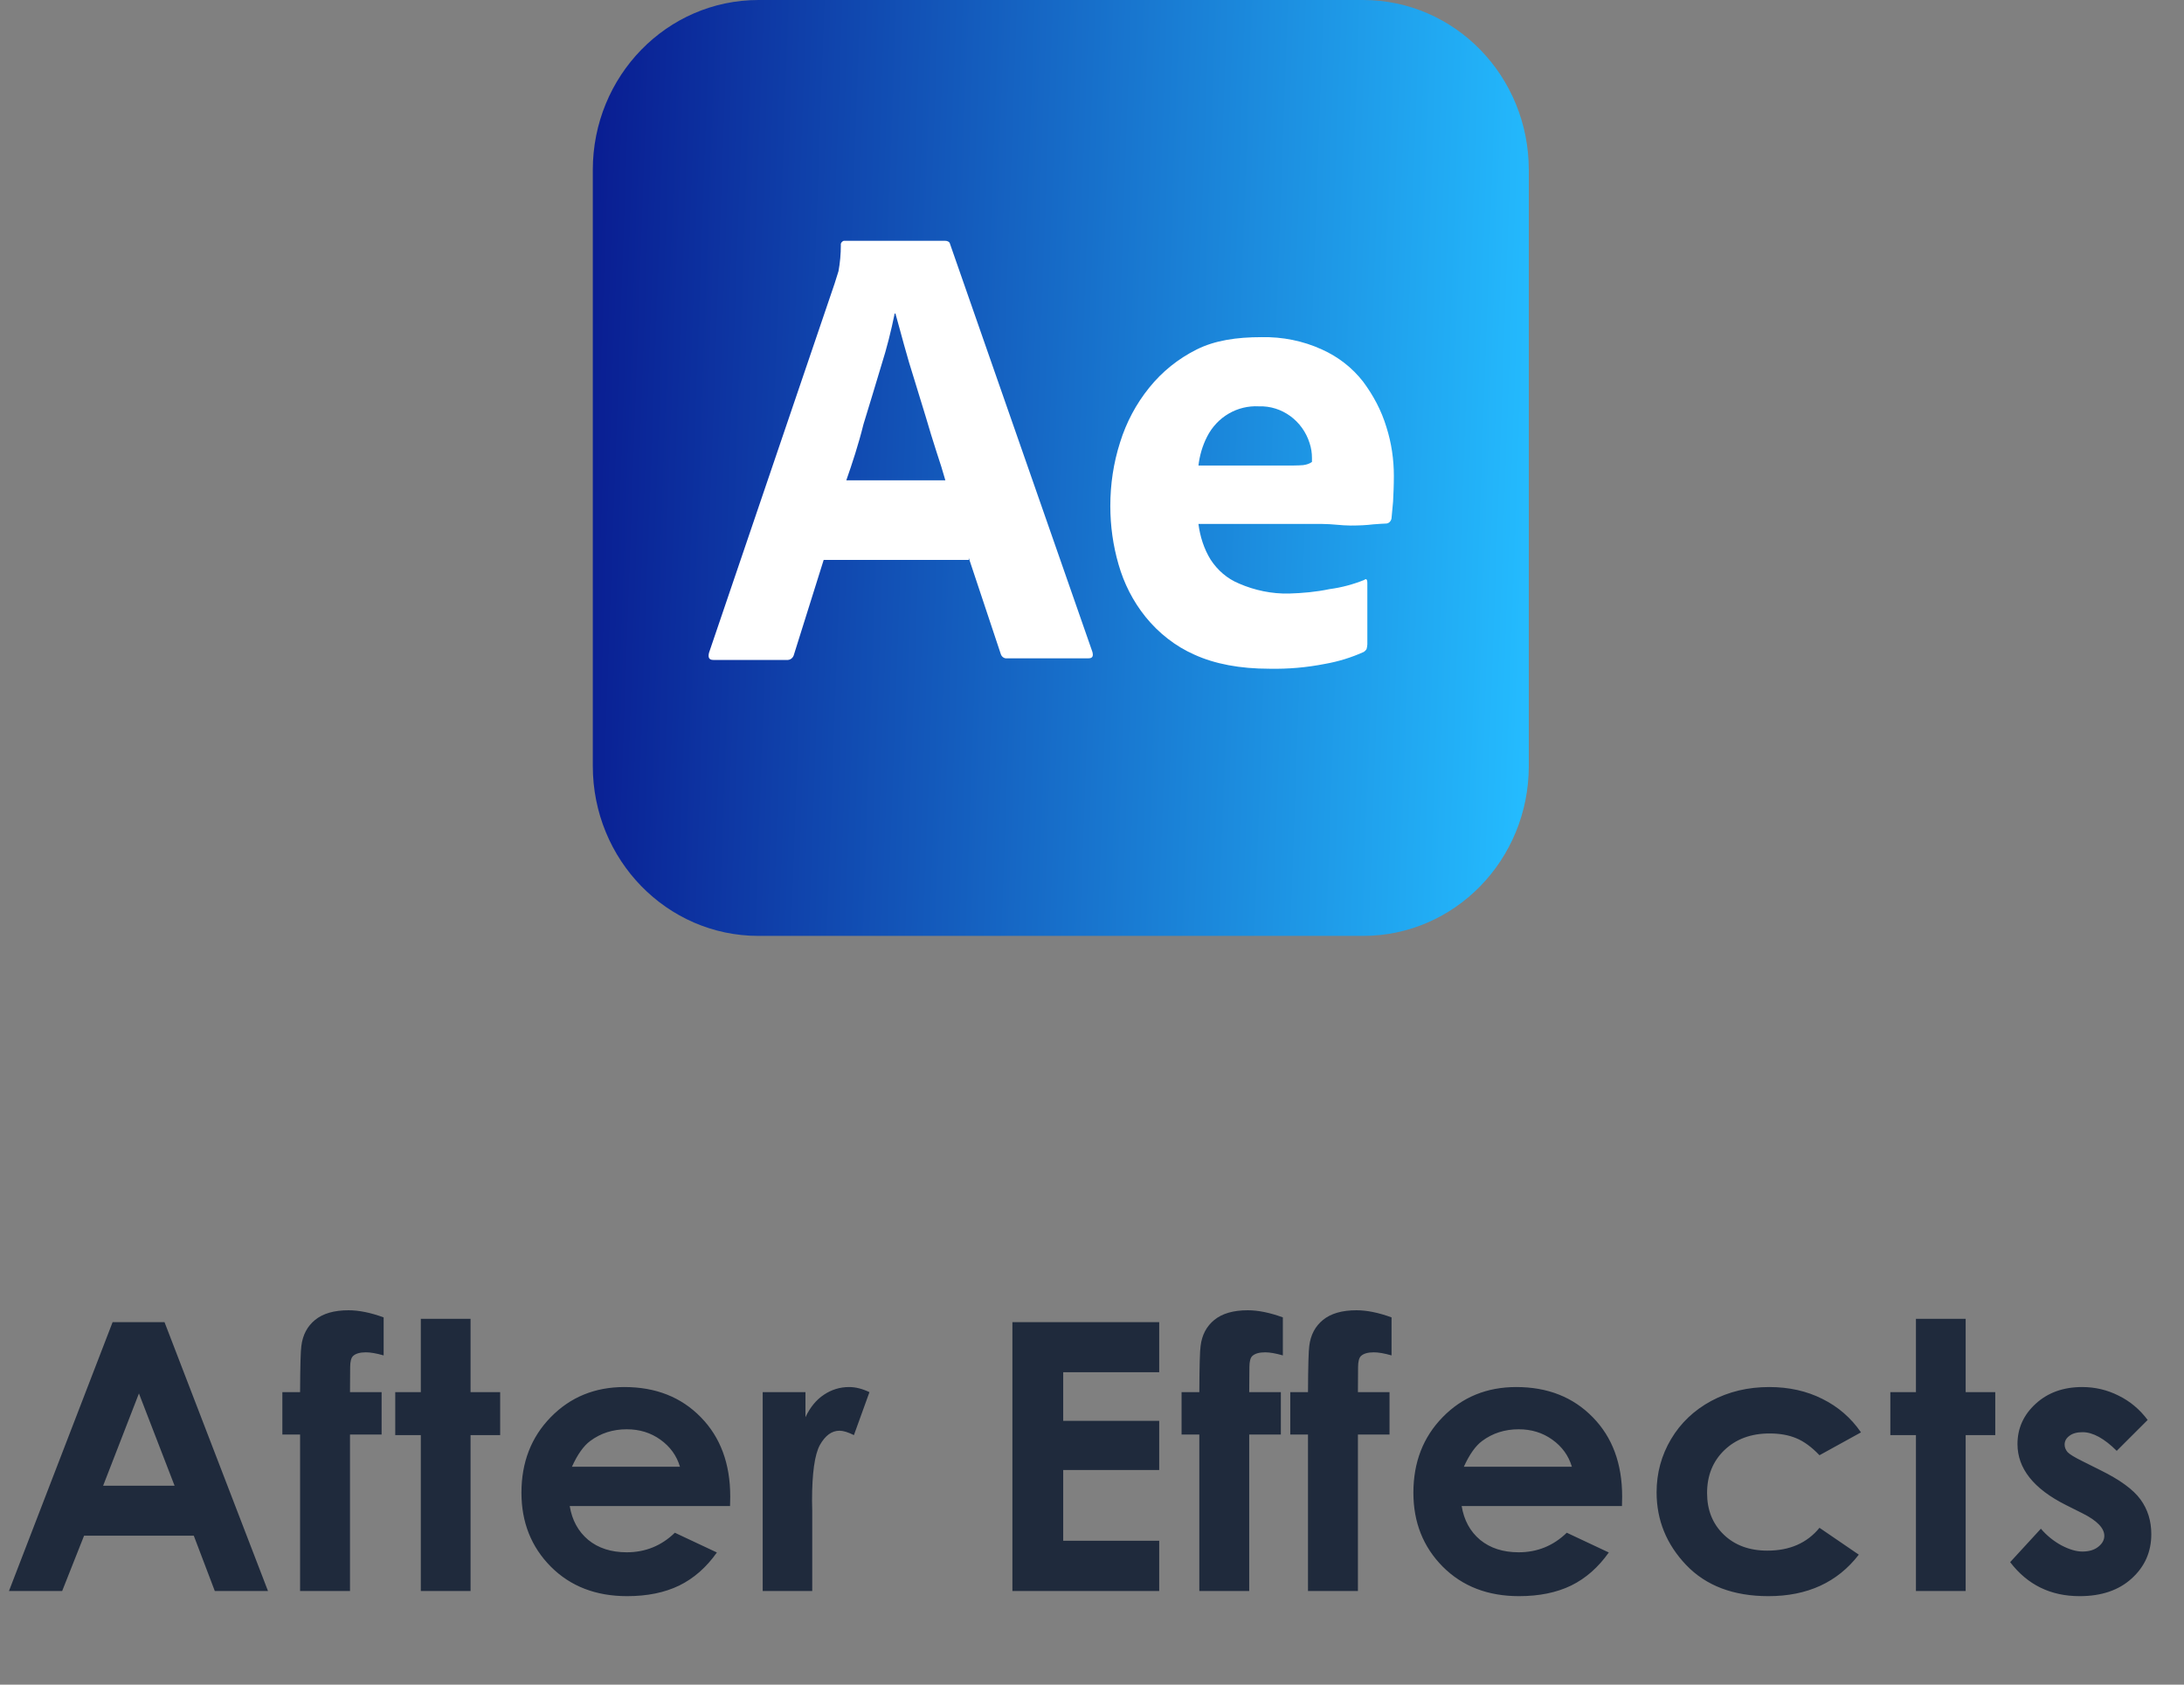 <svg width="70" height="54" viewBox="0 0 70 54" fill="none" xmlns="http://www.w3.org/2000/svg">
<rect x="0" y="0" width="70" height="54" fill="#808080" stroke="none"/>
<path d="M3.609 42.381H5.273L8.59 51H6.885L6.211 49.225H2.695L1.992 51H0.287L3.609 42.381ZM4.453 44.666L3.305 47.625H5.596L4.453 44.666ZM9.05 44.625H9.618C9.622 43.789 9.636 43.295 9.659 43.143C9.702 42.791 9.849 42.514 10.098 42.31C10.352 42.103 10.71 42 11.171 42C11.503 42 11.878 42.076 12.296 42.228V43.447C12.065 43.381 11.876 43.348 11.727 43.348C11.54 43.348 11.403 43.387 11.317 43.465C11.255 43.523 11.223 43.645 11.223 43.828L11.218 44.625H12.231V45.984H11.218V51H9.618V45.984H9.05V44.625ZM13.488 42.275H15.082V44.625H16.031V46.002H15.082V51H13.488V46.002H12.668V44.625H13.488V42.275ZM23.399 48.275H18.26C18.335 48.728 18.532 49.09 18.852 49.359C19.176 49.625 19.588 49.758 20.088 49.758C20.686 49.758 21.2 49.549 21.63 49.131L22.977 49.764C22.641 50.24 22.239 50.594 21.77 50.824C21.301 51.051 20.745 51.164 20.1 51.164C19.1 51.164 18.286 50.85 17.657 50.221C17.028 49.588 16.713 48.797 16.713 47.848C16.713 46.875 17.026 46.068 17.651 45.428C18.28 44.783 19.067 44.461 20.012 44.461C21.016 44.461 21.833 44.783 22.462 45.428C23.09 46.068 23.405 46.916 23.405 47.971L23.399 48.275ZM21.794 47.016C21.688 46.66 21.479 46.371 21.167 46.148C20.858 45.926 20.499 45.815 20.088 45.815C19.643 45.815 19.253 45.94 18.917 46.19C18.706 46.346 18.51 46.621 18.331 47.016H21.794ZM24.445 44.625H25.816V45.428C25.964 45.111 26.162 44.871 26.408 44.707C26.654 44.543 26.923 44.461 27.216 44.461C27.423 44.461 27.64 44.516 27.867 44.625L27.369 46.002C27.181 45.908 27.027 45.861 26.906 45.861C26.66 45.861 26.451 46.014 26.279 46.318C26.111 46.623 26.027 47.221 26.027 48.111L26.033 48.422V51H24.445V44.625ZM32.449 42.381H37.154V43.986H34.077V45.545H37.154V47.121H34.077V49.389H37.154V51H32.449V42.381ZM37.871 44.625H38.44C38.444 43.789 38.457 43.295 38.481 43.143C38.524 42.791 38.67 42.514 38.92 42.31C39.174 42.103 39.531 42 39.992 42C40.324 42 40.699 42.076 41.117 42.228V43.447C40.887 43.381 40.697 43.348 40.549 43.348C40.361 43.348 40.225 43.387 40.139 43.465C40.076 43.523 40.045 43.645 40.045 43.828L40.039 44.625H41.053V45.984H40.039V51H38.44V45.984H37.871V44.625ZM41.355 44.625H41.923C41.927 43.789 41.941 43.295 41.964 43.143C42.007 42.791 42.153 42.514 42.403 42.31C42.657 42.103 43.015 42 43.476 42C43.808 42 44.183 42.076 44.601 42.228V43.447C44.37 43.381 44.181 43.348 44.032 43.348C43.845 43.348 43.708 43.387 43.622 43.465C43.56 43.523 43.528 43.645 43.528 43.828L43.523 44.625H44.536V45.984H43.523V51H41.923V45.984H41.355V44.625ZM51.986 48.275H46.848C46.922 48.728 47.119 49.09 47.439 49.359C47.764 49.625 48.176 49.758 48.676 49.758C49.273 49.758 49.787 49.549 50.217 49.131L51.564 49.764C51.228 50.24 50.826 50.594 50.357 50.824C49.889 51.051 49.332 51.164 48.687 51.164C47.687 51.164 46.873 50.85 46.244 50.221C45.615 49.588 45.301 48.797 45.301 47.848C45.301 46.875 45.613 46.068 46.238 45.428C46.867 44.783 47.654 44.461 48.599 44.461C49.603 44.461 50.42 44.783 51.049 45.428C51.678 46.068 51.992 46.916 51.992 47.971L51.986 48.275ZM50.381 47.016C50.275 46.66 50.066 46.371 49.754 46.148C49.445 45.926 49.086 45.815 48.676 45.815C48.23 45.815 47.84 45.94 47.504 46.19C47.293 46.346 47.098 46.621 46.918 47.016H50.381ZM59.647 45.914L58.317 46.647C58.067 46.385 57.819 46.203 57.573 46.102C57.331 46 57.046 45.949 56.718 45.949C56.12 45.949 55.636 46.129 55.264 46.488C54.897 46.844 54.714 47.301 54.714 47.859C54.714 48.402 54.891 48.846 55.247 49.19C55.602 49.533 56.069 49.705 56.647 49.705C57.362 49.705 57.919 49.461 58.317 48.973L59.577 49.834C58.893 50.721 57.928 51.164 56.682 51.164C55.561 51.164 54.682 50.832 54.046 50.168C53.413 49.504 53.096 48.727 53.096 47.836C53.096 47.219 53.251 46.65 53.559 46.131C53.868 45.611 54.298 45.203 54.848 44.906C55.403 44.609 56.022 44.461 56.706 44.461C57.339 44.461 57.907 44.588 58.411 44.842C58.915 45.092 59.327 45.449 59.647 45.914ZM61.408 42.275H63.002V44.625H63.951V46.002H63.002V51H61.408V46.002H60.588V44.625H61.408V42.275ZM68.835 45.516L67.844 46.506C67.442 46.107 67.077 45.908 66.749 45.908C66.569 45.908 66.428 45.947 66.327 46.025C66.225 46.1 66.174 46.193 66.174 46.307C66.174 46.393 66.206 46.473 66.268 46.547C66.335 46.617 66.495 46.715 66.749 46.84L67.335 47.133C67.952 47.438 68.376 47.748 68.606 48.065C68.837 48.381 68.952 48.752 68.952 49.178C68.952 49.744 68.743 50.217 68.325 50.596C67.911 50.975 67.354 51.164 66.655 51.164C65.725 51.164 64.983 50.801 64.428 50.074L65.413 49.002C65.6 49.221 65.819 49.398 66.069 49.535C66.323 49.668 66.547 49.734 66.743 49.734C66.954 49.734 67.124 49.684 67.252 49.582C67.381 49.48 67.446 49.363 67.446 49.23C67.446 48.984 67.213 48.744 66.749 48.51L66.21 48.24C65.178 47.721 64.663 47.07 64.663 46.289C64.663 45.785 64.856 45.355 65.243 45C65.633 44.641 66.131 44.461 66.737 44.461C67.151 44.461 67.54 44.553 67.903 44.736C68.27 44.916 68.581 45.176 68.835 45.516Z" fill="#1F2A3C"/>
<g clip-path="url(#clip0_2847_2571)">
<path d="M24.312 0H43.688C46.625 0 49 2.436 49 5.449V24.551C49 27.564 46.625 30 43.688 30H24.312C21.375 30 19 27.564 19 24.551V5.449C19 2.436 21.375 0 24.312 0Z" fill="url(#paint0_linear_2847_2571)"/>
<path d="M31.05 17.948H26.4L25.45 20.974C25.425 21.09 25.325 21.166 25.213 21.154H22.863C22.725 21.154 22.688 21.077 22.725 20.923L26.75 9.09C26.788 8.961 26.825 8.846 26.875 8.692C26.925 8.423 26.95 8.141 26.95 7.859C26.938 7.795 26.988 7.731 27.05 7.718H27.088H30.288C30.375 7.718 30.438 7.756 30.45 7.82L35.013 20.897C35.05 21.038 35.013 21.102 34.888 21.102H32.275C32.188 21.115 32.1 21.051 32.075 20.961L31.05 17.884V17.948ZM27.125 15.397H30.3C30.225 15.128 30.125 14.807 30.013 14.474C29.9 14.128 29.788 13.756 29.675 13.372C29.55 12.974 29.438 12.59 29.313 12.192C29.188 11.795 29.075 11.423 28.975 11.051C28.875 10.692 28.788 10.359 28.7 10.051H28.675C28.563 10.602 28.425 11.154 28.25 11.705C28.063 12.32 27.875 12.961 27.675 13.602C27.513 14.256 27.313 14.859 27.125 15.397Z" fill="white"/>
<path d="M42.375 16.795H38.412C38.462 17.192 38.587 17.59 38.8 17.936C39.025 18.282 39.337 18.551 39.712 18.705C40.212 18.923 40.762 19.038 41.312 19.026C41.75 19.013 42.187 18.974 42.612 18.884C43 18.833 43.375 18.731 43.725 18.59C43.787 18.538 43.825 18.564 43.825 18.692V20.654C43.825 20.705 43.812 20.756 43.8 20.808C43.775 20.846 43.75 20.872 43.712 20.897C43.312 21.077 42.9 21.205 42.462 21.282C41.875 21.397 41.287 21.448 40.687 21.436C39.737 21.436 38.937 21.282 38.287 20.987C37.675 20.718 37.137 20.295 36.712 19.769C36.312 19.269 36.025 18.705 35.85 18.09C35.675 17.487 35.587 16.859 35.587 16.218C35.587 15.525 35.687 14.846 35.9 14.179C36.1 13.538 36.412 12.948 36.837 12.423C37.25 11.91 37.762 11.5 38.35 11.205C38.937 10.91 39.637 10.807 40.437 10.807C41.1 10.795 41.762 10.923 42.375 11.205C42.887 11.436 43.337 11.782 43.687 12.231C44.012 12.666 44.275 13.154 44.437 13.692C44.6 14.205 44.675 14.731 44.675 15.256C44.675 15.564 44.662 15.833 44.65 16.077C44.625 16.32 44.612 16.5 44.6 16.615C44.587 16.705 44.512 16.782 44.425 16.782C44.35 16.782 44.212 16.795 44.012 16.808C43.812 16.833 43.575 16.846 43.287 16.846C43 16.846 42.7 16.795 42.375 16.795ZM38.412 14.923H41.05C41.375 14.923 41.612 14.923 41.762 14.91C41.862 14.897 41.962 14.872 42.05 14.807V14.679C42.05 14.513 42.025 14.359 41.975 14.205C41.75 13.487 41.087 13 40.35 13.025C39.662 12.987 39.012 13.359 38.687 14C38.537 14.295 38.45 14.602 38.412 14.923Z" fill="white"/>
</g>
<defs>
<linearGradient id="paint0_linear_2847_2571" x1="19" y1="0" x2="49.815" y2="1.105" gradientUnits="userSpaceOnUse">
<stop stop-color="#091C91"/>
<stop offset="1" stop-color="#24BCFF"/>
</linearGradient>
<clipPath id="clip0_2847_2571">
<rect width="30" height="30" fill="white" transform="translate(19)"/>
</clipPath>
</defs>
</svg>
